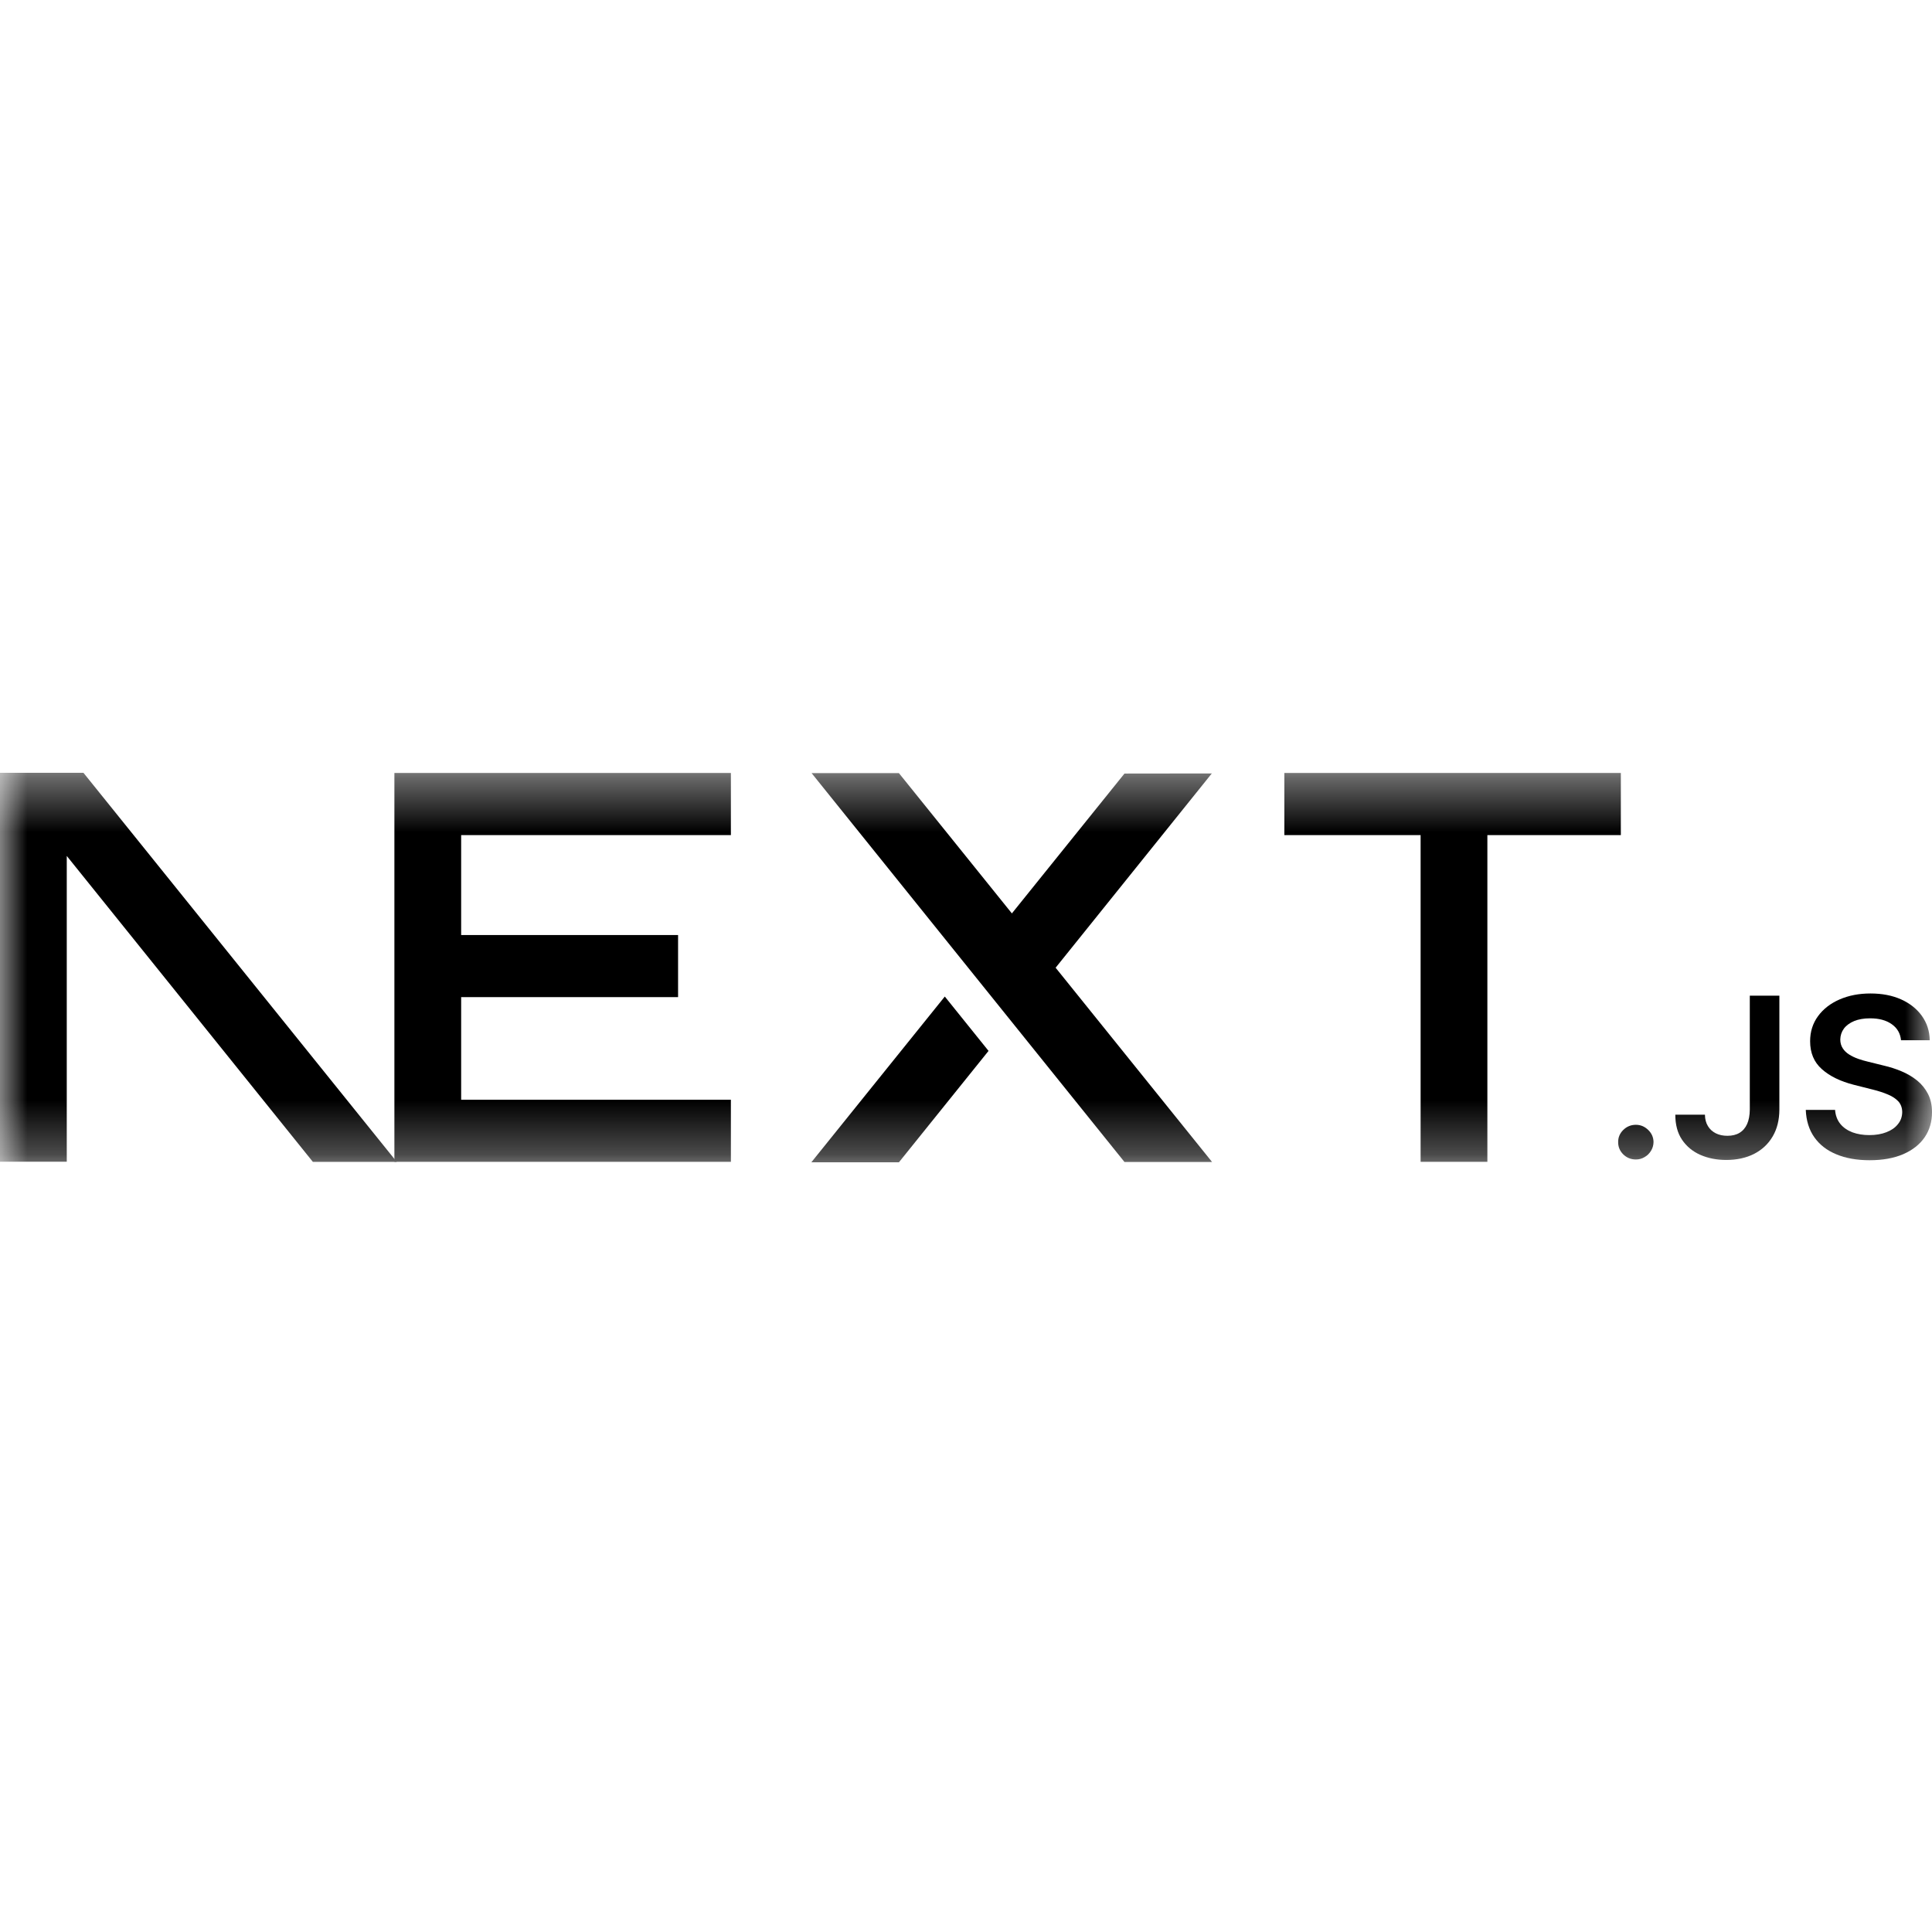 <svg width="36" height="36" viewBox="0 0 36 36" fill="none" xmlns="http://www.w3.org/2000/svg">
<mask id="mask0_156_292" style="mask-type:luminance" maskUnits="userSpaceOnUse" x="0" y="14" width="36" height="8">
<path d="M36 14.4H0V21.71H36V14.4Z" fill="white"/>
</mask>
<g mask="url(#mask0_156_292)">
<path d="M23.932 14.403H30.202V15.561H27.715V21.649H26.471V15.561H23.932V14.403Z" fill="black"/>
<path d="M13.619 14.403V15.561H8.593V17.423H12.635V18.58H8.593V20.492H13.619V21.649H7.349V15.561H7.349V14.403H13.619Z" fill="black"/>
<path d="M16.75 14.406H15.123L20.953 21.652H22.585L19.67 18.032L22.58 14.412L20.953 14.414L18.855 17.02L16.75 14.406Z" fill="black"/>
<path d="M18.42 19.582L17.605 18.569L15.118 21.658H16.75L18.42 19.582Z" fill="black"/>
<path fill-rule="evenodd" clip-rule="evenodd" d="M7.393 21.65L1.555 14.4H0V21.647H1.244V15.949L5.83 21.65H7.393Z" fill="black"/>
<path d="M30.482 21.605C30.391 21.605 30.313 21.574 30.248 21.511C30.184 21.448 30.151 21.371 30.152 21.281C30.151 21.193 30.184 21.117 30.248 21.054C30.313 20.991 30.391 20.959 30.482 20.959C30.57 20.959 30.646 20.991 30.711 21.054C30.777 21.117 30.81 21.193 30.811 21.281C30.81 21.341 30.794 21.395 30.764 21.444C30.733 21.494 30.694 21.533 30.644 21.561C30.595 21.591 30.541 21.605 30.482 21.605Z" fill="black"/>
<path d="M32.605 18.553H33.156V20.676C33.155 20.871 33.113 21.038 33.03 21.178C32.947 21.319 32.831 21.426 32.683 21.502C32.536 21.576 32.363 21.614 32.167 21.614C31.987 21.614 31.826 21.582 31.683 21.519C31.54 21.456 31.426 21.361 31.342 21.237C31.258 21.112 31.217 20.957 31.217 20.771H31.769C31.77 20.852 31.788 20.923 31.824 20.982C31.859 21.041 31.908 21.085 31.97 21.117C32.033 21.149 32.106 21.164 32.188 21.164C32.276 21.164 32.352 21.146 32.413 21.109C32.475 21.072 32.522 21.017 32.555 20.944C32.587 20.872 32.604 20.782 32.605 20.676V18.553Z" fill="black"/>
<path d="M35.423 19.383C35.41 19.255 35.351 19.154 35.248 19.083C35.145 19.01 35.011 18.975 34.846 18.975C34.731 18.975 34.632 18.992 34.549 19.026C34.466 19.061 34.402 19.108 34.358 19.167C34.315 19.226 34.293 19.293 34.291 19.368C34.291 19.431 34.306 19.486 34.336 19.532C34.365 19.578 34.405 19.617 34.456 19.649C34.507 19.681 34.563 19.708 34.625 19.73C34.687 19.751 34.749 19.77 34.812 19.784L35.099 19.855C35.215 19.882 35.327 19.917 35.434 19.963C35.541 20.008 35.638 20.065 35.723 20.134C35.808 20.203 35.875 20.286 35.925 20.383C35.975 20.48 36 20.594 36 20.725C36 20.902 35.955 21.057 35.863 21.192C35.771 21.326 35.639 21.43 35.465 21.506C35.292 21.581 35.083 21.619 34.837 21.619C34.599 21.619 34.392 21.582 34.218 21.509C34.042 21.437 33.906 21.331 33.807 21.191C33.709 21.052 33.656 20.881 33.648 20.681H34.194C34.202 20.786 34.235 20.873 34.293 20.944C34.351 21.014 34.427 21.065 34.519 21.1C34.613 21.134 34.717 21.151 34.833 21.151C34.953 21.151 35.059 21.133 35.151 21.097C35.242 21.062 35.314 21.012 35.365 20.947C35.418 20.883 35.444 20.808 35.445 20.721C35.444 20.642 35.42 20.577 35.375 20.525C35.328 20.474 35.264 20.43 35.182 20.396C35.1 20.361 35.004 20.329 34.894 20.302L34.545 20.214C34.294 20.15 34.094 20.053 33.948 19.922C33.801 19.792 33.729 19.619 33.729 19.402C33.729 19.225 33.778 19.069 33.876 18.935C33.974 18.801 34.108 18.697 34.278 18.623C34.448 18.549 34.64 18.512 34.854 18.512C35.071 18.512 35.262 18.549 35.426 18.623C35.59 18.697 35.719 18.8 35.813 18.932C35.906 19.063 35.955 19.213 35.958 19.383H35.423Z" fill="black"/>
</g>
</svg>
